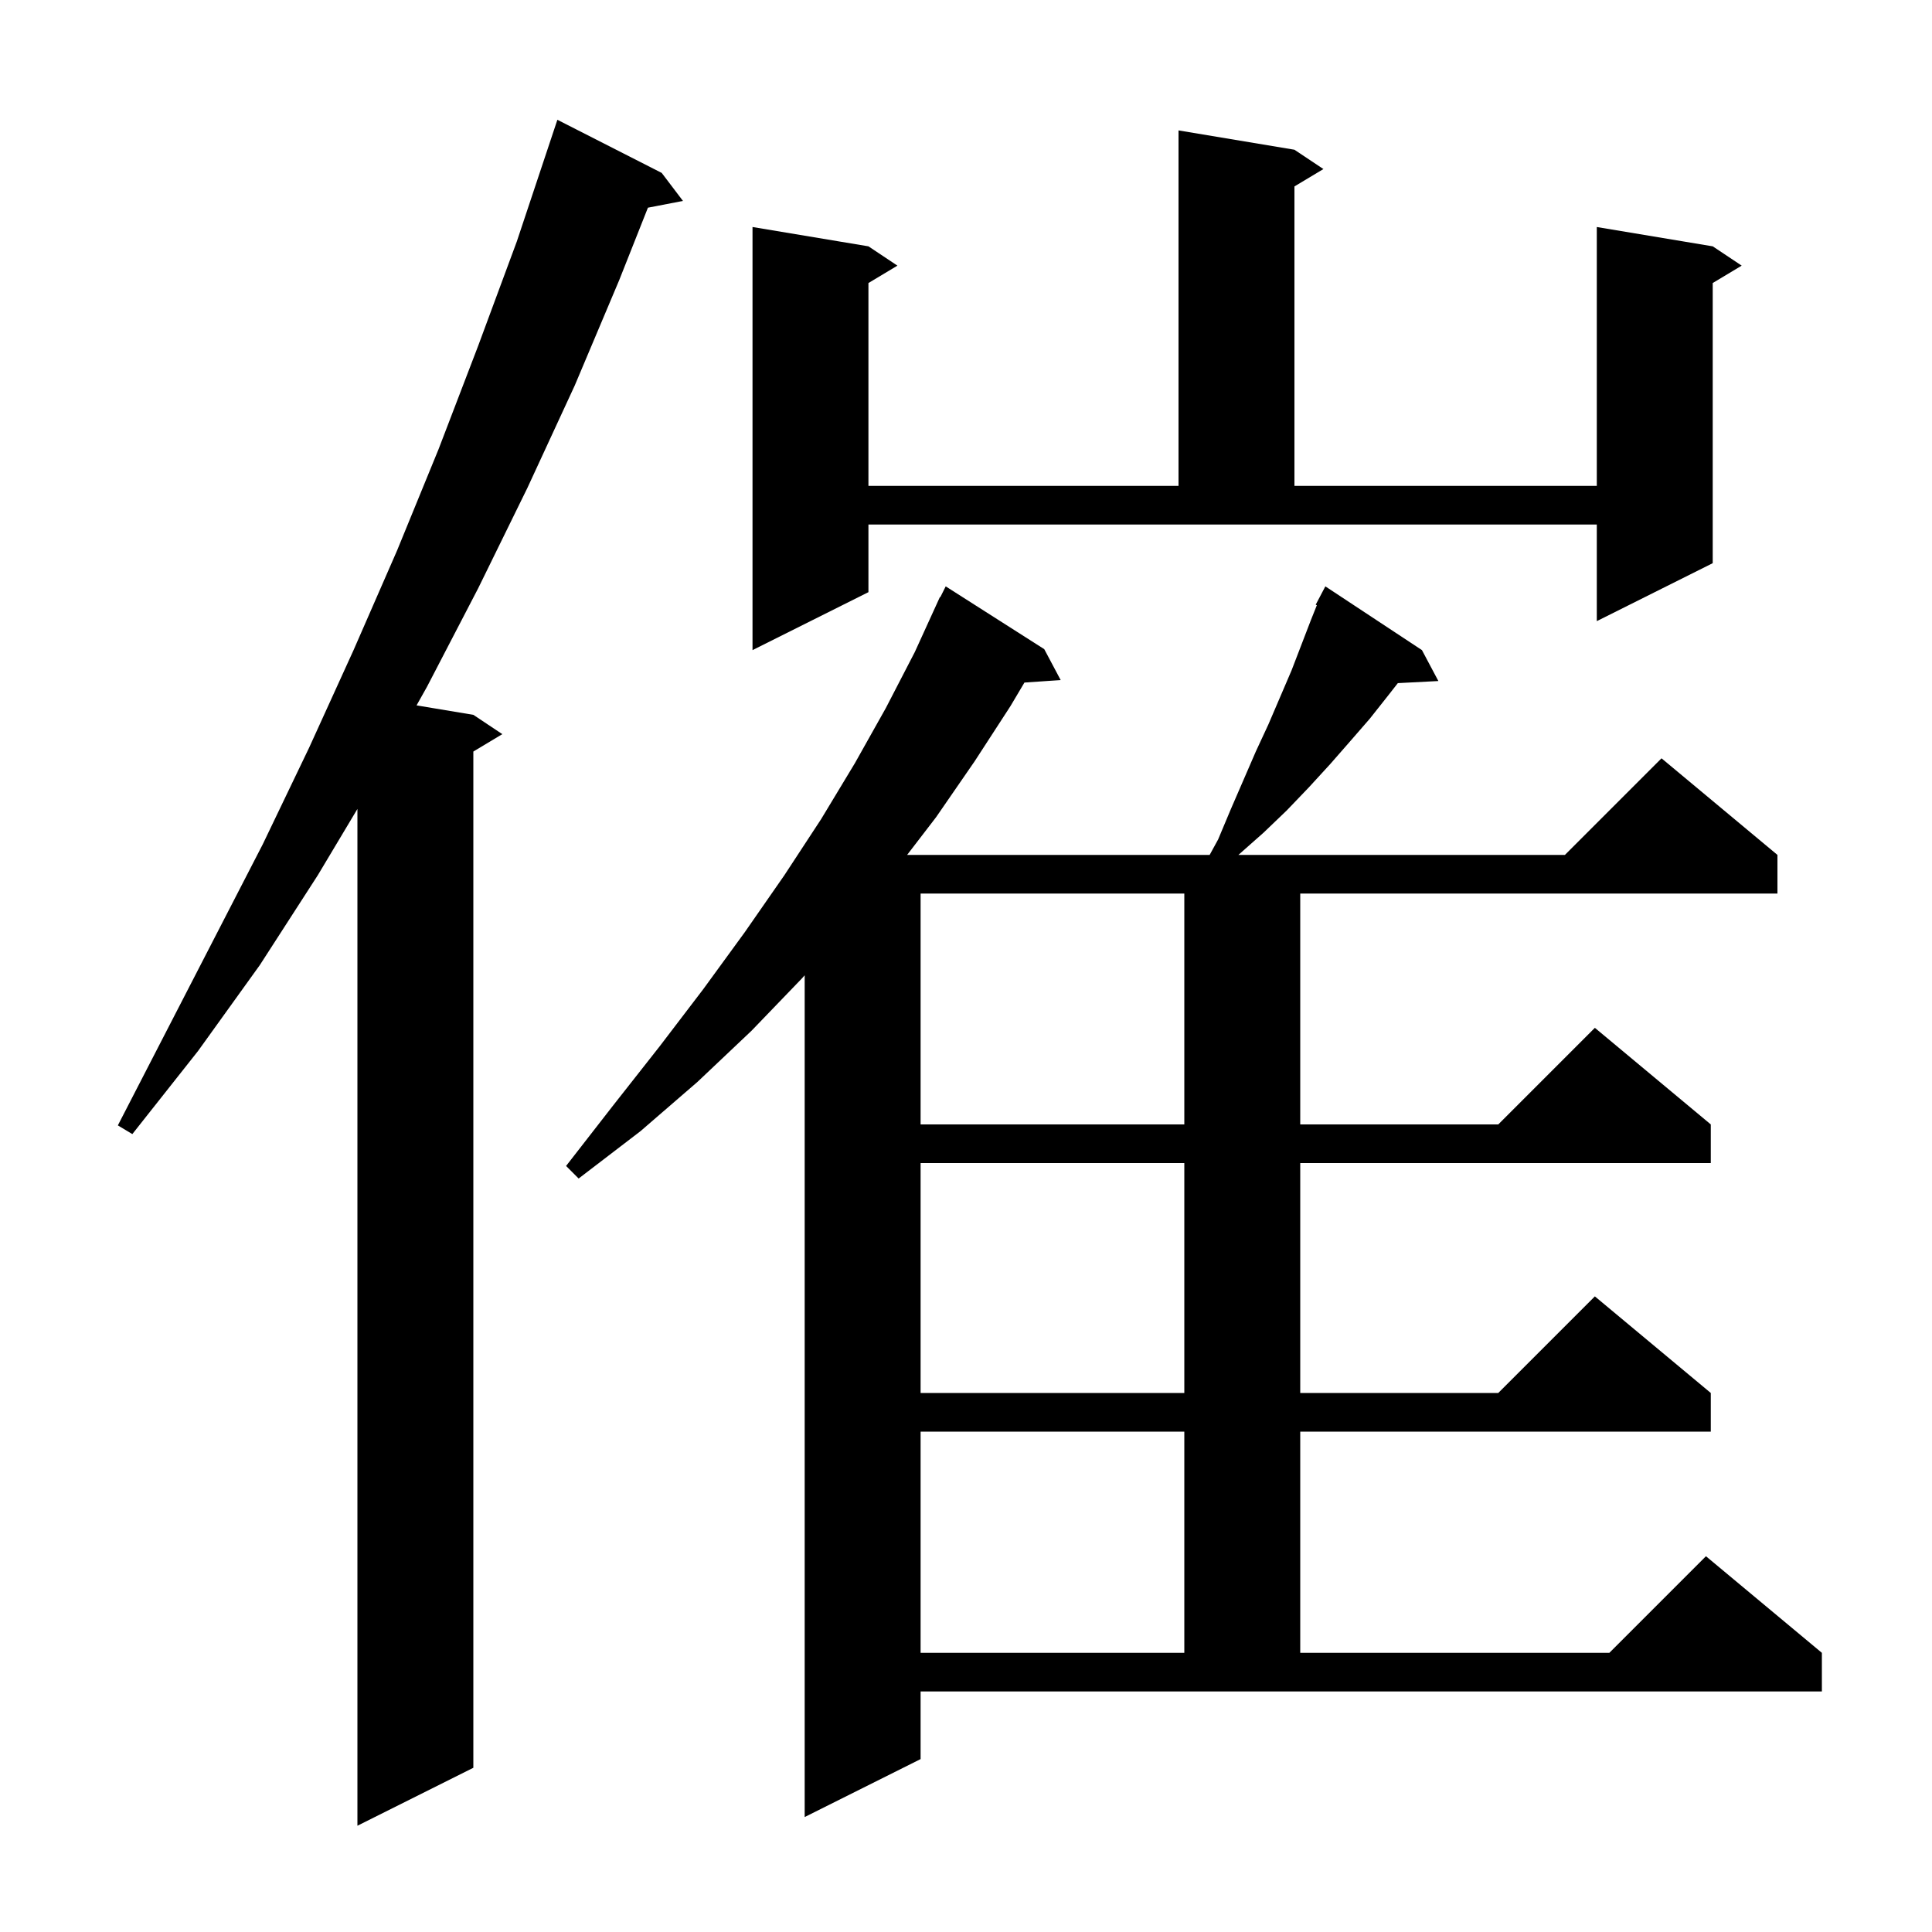 <svg xmlns="http://www.w3.org/2000/svg" xmlns:xlink="http://www.w3.org/1999/xlink" version="1.1" baseProfile="full" viewBox="0 0 200 200" width="200" height="200">
<g fill="black">
<path d="M 68.5 17.9 L 70.7 20.8 L 67.073 21.5 L 64.1 29.0 L 59.5 39.9 L 54.6 50.5 L 49.5 60.9 L 44.2 71.1 L 43.122 73.02 L 49.0 74.0 L 52.0 76.0 L 49.0 77.8 L 49.0 183.0 L 37.0 189.0 L 37.0 83.743 L 32.9 90.6 L 26.9 99.9 L 20.5 108.8 L 13.7 117.4 L 12.2 116.5 L 27.2 87.4 L 32.0 77.4 L 36.6 67.3 L 41.1 57.0 L 45.4 46.5 L 49.5 35.8 L 53.5 25.0 L 57.7 12.4 Z M 95.3 182.1 L 83.3 188.1 L 83.3 100.963 L 83.0 101.3 L 77.8 106.7 L 72.2 112.0 L 66.3 117.1 L 59.9 122.0 L 58.6 120.7 L 63.5 114.4 L 68.3 108.3 L 72.8 102.4 L 77.1 96.5 L 81.2 90.6 L 85.0 84.8 L 88.5 79.0 L 91.7 73.3 L 94.7 67.5 L 97.3 61.8 L 97.34 61.82 L 97.9 60.7 L 108.1 67.2 L 109.8 70.4 L 106.048 70.659 L 104.6 73.1 L 100.9 78.8 L 96.9 84.6 L 93.905 88.5 L 125.223 88.5 L 126.1 86.9 L 127.4 83.8 L 130.0 77.8 L 131.3 75.0 L 133.7 69.4 L 135.7 64.2 L 136.32 62.651 L 136.2 62.6 L 137.2 60.7 L 147.2 67.3 L 148.9 70.5 L 144.704 70.717 L 143.7 72.0 L 141.8 74.4 L 139.8 76.7 L 137.7 79.1 L 135.5 81.5 L 133.2 83.9 L 130.8 86.2 L 128.2 88.5 L 162.0 88.5 L 172.0 78.5 L 184.0 88.5 L 184.0 92.5 L 134.6 92.5 L 134.6 116.4 L 155.1 116.4 L 165.1 106.4 L 177.1 116.4 L 177.1 120.4 L 134.6 120.4 L 134.6 144.2 L 155.1 144.2 L 165.1 134.2 L 177.1 144.2 L 177.1 148.2 L 134.6 148.2 L 134.6 171.1 L 166.6 171.1 L 176.6 161.1 L 188.6 171.1 L 188.6 175.1 L 95.3 175.1 Z M 95.3 148.2 L 95.3 171.1 L 122.6 171.1 L 122.6 148.2 Z M 95.3 120.4 L 95.3 144.2 L 122.6 144.2 L 122.6 120.4 Z M 95.3 92.5 L 95.3 116.4 L 122.6 116.4 L 122.6 92.5 Z M 89.9 61.3 L 77.9 67.3 L 77.9 23.5 L 89.9 25.5 L 92.9 27.5 L 89.9 29.3 L 89.9 50.3 L 122.0 50.3 L 122.0 13.5 L 134.0 15.5 L 137.0 17.5 L 134.0 19.3 L 134.0 50.3 L 165.3 50.3 L 165.3 23.5 L 177.3 25.5 L 180.3 27.5 L 177.3 29.3 L 177.3 58.3 L 165.3 64.3 L 165.3 54.3 L 89.9 54.3 Z " />
</g>
</svg>

